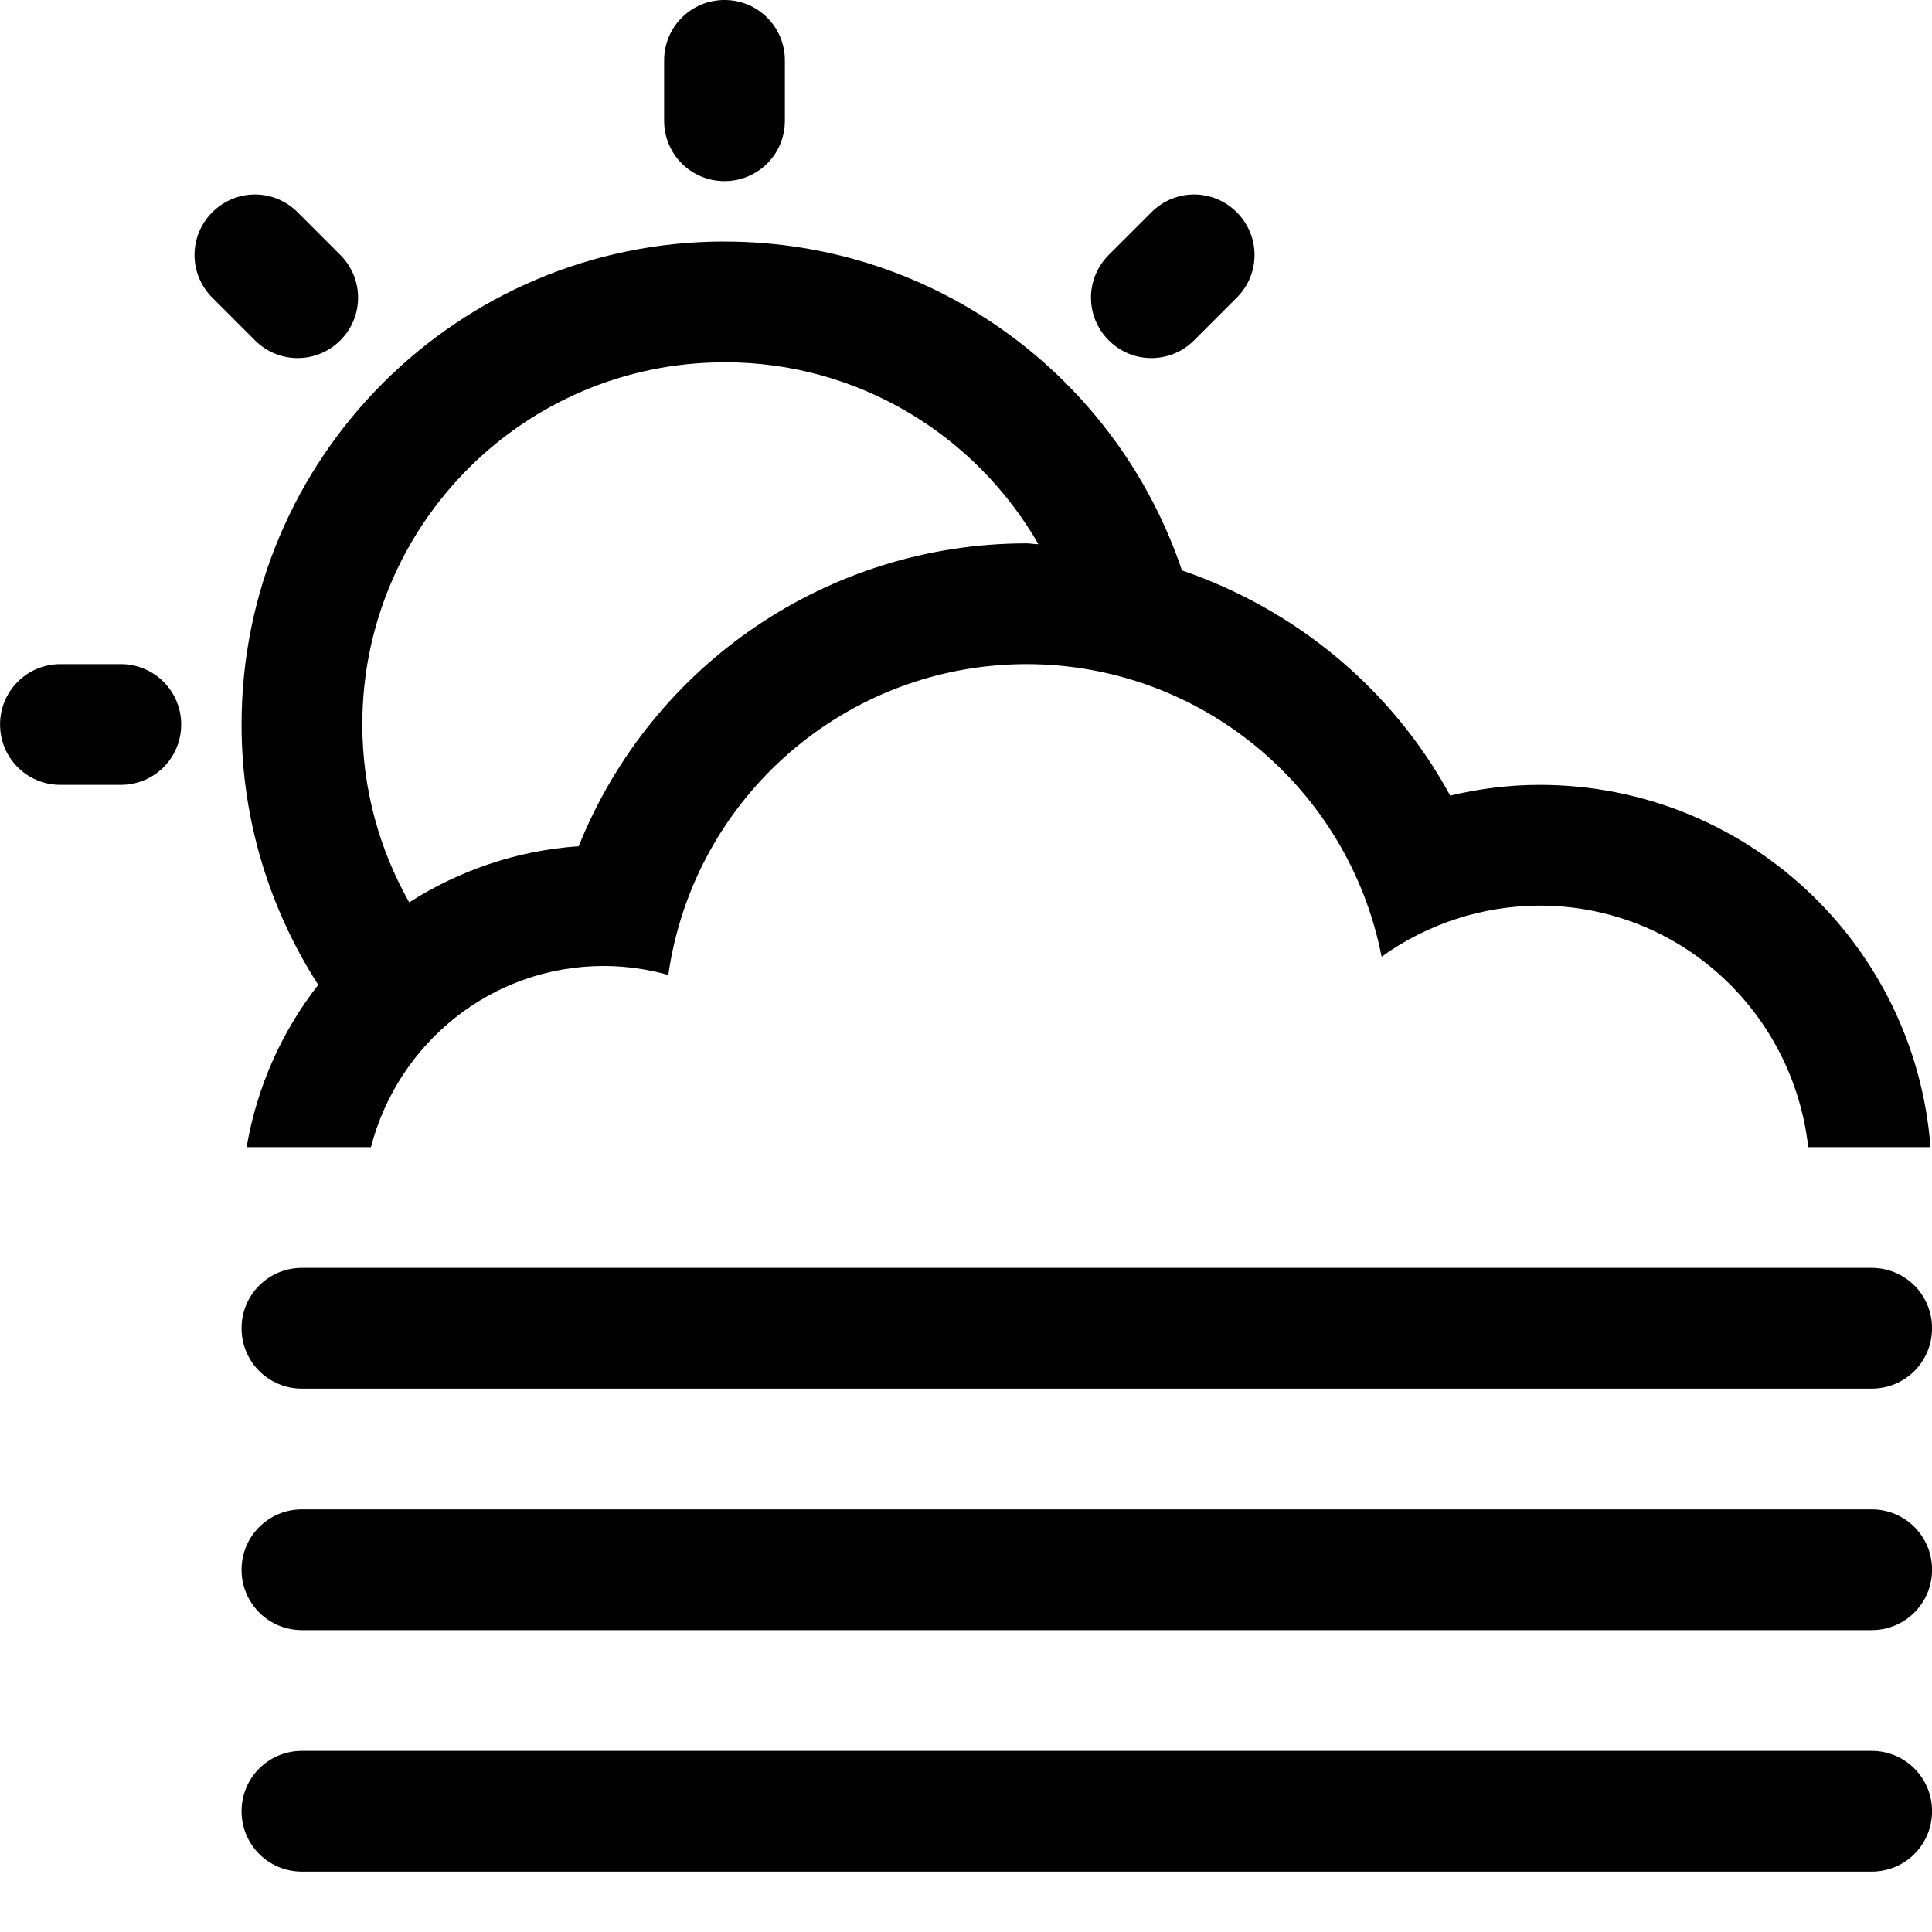 <?xml version="1.0" encoding="UTF-8" standalone="no"?>
<!-- Created with Inkscape (http://www.inkscape.org/) -->
<svg id="svg2" xmlns:rdf="http://www.w3.org/1999/02/22-rdf-syntax-ns#" xmlns="http://www.w3.org/2000/svg" height="32" width="32" version="1.1" xmlns:cc="http://creativecommons.org/ns#" xmlns:dc="http://purl.org/dc/elements/1.1/" viewBox="0 0 32 32">
 <g id="layer1" transform="translate(0 -1020.4)">
  <path id="path7313-5" style="enable-background:new" d="m12 1020.4c-0.554 0-1 0.446-1 1v1c0 0.554 0.446 1 1 1s1-0.446 1-1v-1c0-0.554-0.446-1-1-1zm-7.777 3.221c-0.256 0-0.511 0.099-0.707 0.295-0.392 0.392-0.392 1.022 0 1.414l0.707 0.707c0.392 0.392 1.022 0.392 1.414 0 0.392-0.392 0.392-1.022 0-1.414l-0.707-0.707c-0.196-0.196-0.451-0.295-0.707-0.295zm15.555 0c-0.256 0-0.511 0.099-0.707 0.295l-0.707 0.707c-0.392 0.392-0.392 1.022 0 1.414 0.392 0.392 1.022 0.392 1.414 0l0.707-0.707c0.392-0.392 0.392-1.022 0-1.414-0.196-0.196-0.451-0.295-0.707-0.295zm-7.777 0.779c-4.418 0-8 3.582-8 8 0 1.59 0.47 3.067 1.27 4.312-0.601 0.769-1.017 1.688-1.186 2.688h2.059c0.446-1.722 1.996-3 3.857-3 0.361 0 0.721 0.051 1.068 0.148 0.423-2.952 2.95-5.145 5.932-5.148 2.867 0 5.331 2.033 5.883 4.846 0.763-0.548 1.678-0.844 2.617-0.846 2.314 0 4.197 1.753 4.449 4h2.025c-0.256-3.355-3.054-6-6.475-6-0.499 0-0.995 0.062-1.48 0.178-0.972-1.788-2.576-3.091-4.443-3.73-1.066-3.165-4.052-5.447-7.576-5.447zm0 2c2.225 0 4.163 1.214 5.199 3.014-0.067 0-0.132-0.014-0.199-0.014-3.264 0-6.199 1.988-7.416 5.016-1.033 0.072-1.987 0.406-2.807 0.93-0.492-0.871-0.777-1.874-0.777-2.945 0-3.314 2.686-6 6-6zm-11 5c-0.554 0-1 0.446-1 1s0.446 1 1 1h1c0.554 0 1-0.446 1-1s-0.446-1-1-1h-1zm4 10c-0.554 0-1 0.446-1 1s0.446 1 1 1h26c0.554 0 1-0.446 1-1s-0.446-1-1-1h-26zm0 4c-0.554 0-1 0.446-1 1s0.446 1 1 1h26c0.554 0 1-0.446 1-1s-0.446-1-1-1h-26zm0 4c-0.554 0-1 0.446-1 1s0.446 1 1 1h26c0.554 0 1-0.446 1-1s-0.446-1-1-1h-26z"/>
 </g>
</svg>
